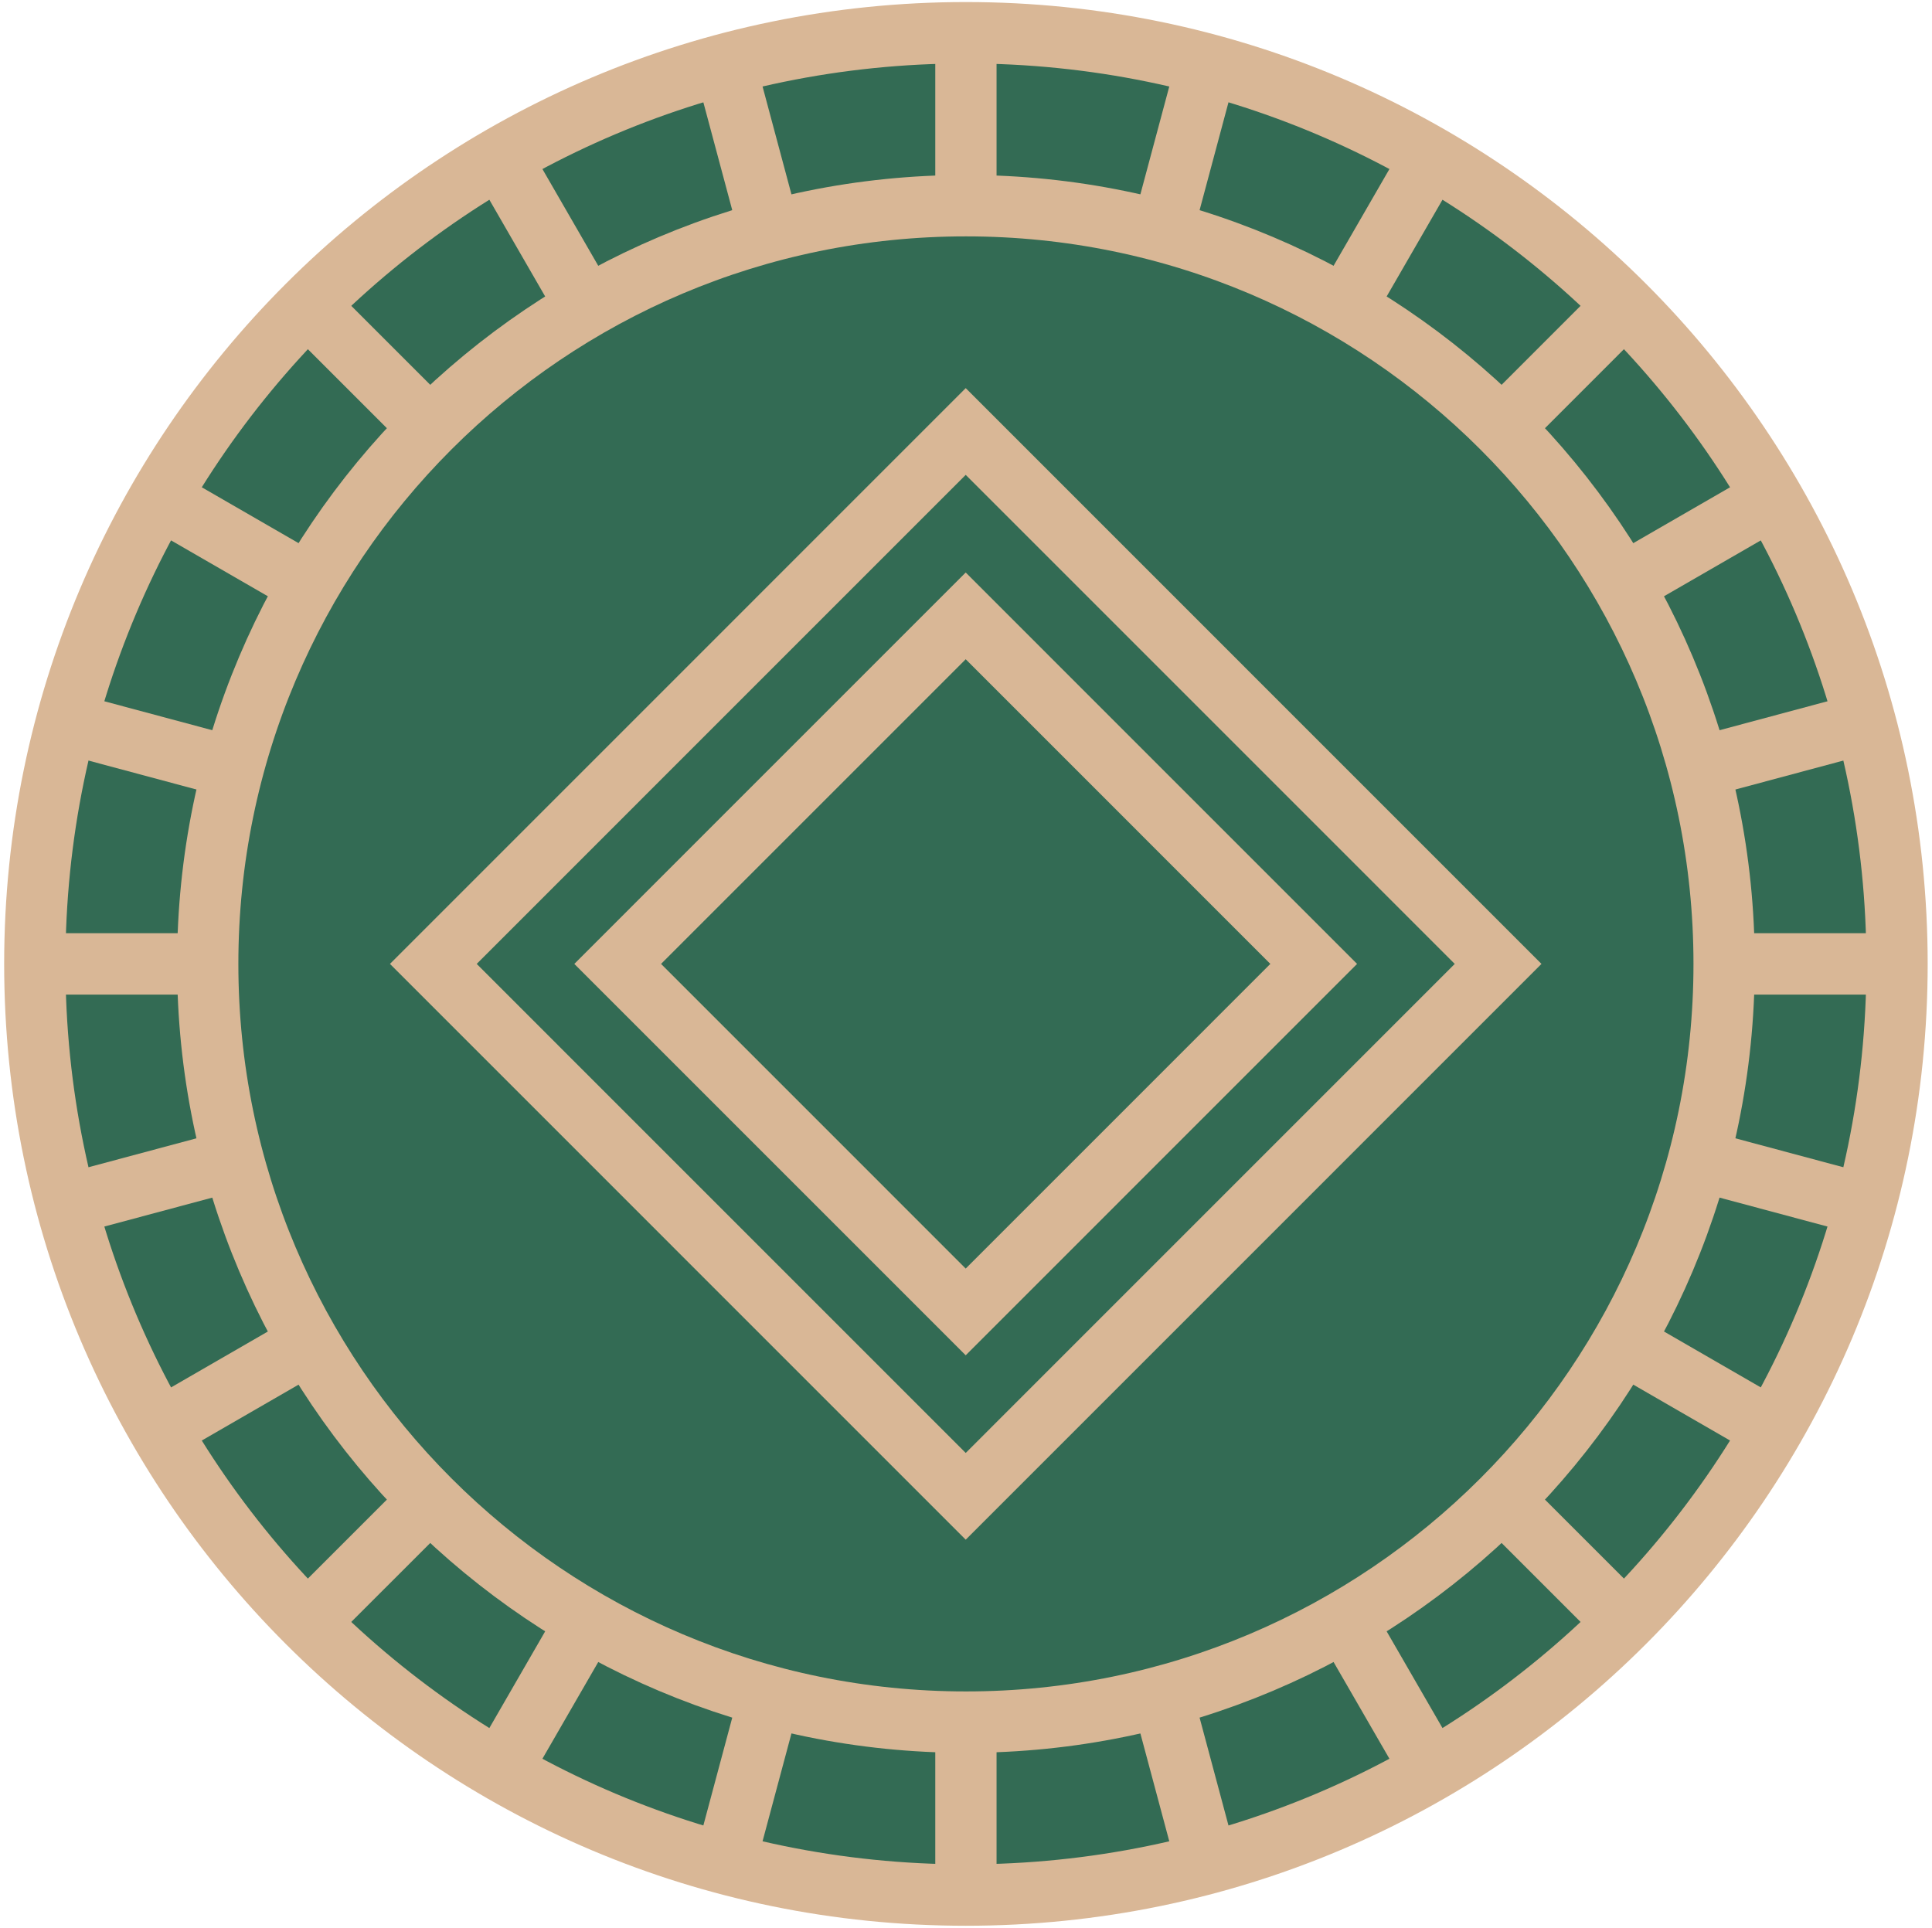 <?xml version="1.0" encoding="UTF-8"?>
<svg xmlns="http://www.w3.org/2000/svg" xmlns:xlink="http://www.w3.org/1999/xlink" width="455px" height="454px" viewBox="0 0 454 454" version="1.1">
<g id="surface1">
<path style=" stroke:none;fill-rule:nonzero;fill:rgb(20%,41.961%,32.941%);fill-opacity:1;" d="M 445.344 227 C 445.344 105.891 347.371 7.711 226.52 7.711 C 105.664 7.711 7.695 105.891 7.695 227 C 7.695 348.109 105.664 446.289 226.52 446.289 C 347.371 446.289 445.344 348.109 445.344 227 Z M 445.344 227 "/>
<path style="fill:none;stroke-width:15;stroke-linecap:butt;stroke-linejoin:miter;stroke:rgb(85.098%,71.765%,58.824%);stroke-opacity:1;stroke-miterlimit:10;" d="M 235.947 420.749 C 338.458 420.749 421.561 337.81 421.561 235.5 C 421.561 133.19 338.458 50.251 235.947 50.251 C 133.436 50.251 50.334 133.19 50.334 235.5 C 50.334 337.81 133.436 420.749 235.947 420.749 Z M 235.947 420.749 " transform="matrix(0.962,0,0,0.964,0,0)"/>
<path style="fill:none;stroke-width:15;stroke-linecap:butt;stroke-linejoin:miter;stroke:rgb(85.098%,71.765%,58.824%);stroke-opacity:1;stroke-miterlimit:10;" d="M 235.947 463 C 361.838 463 463.894 361.144 463.894 235.5 C 463.894 109.856 361.838 8 235.947 8 C 110.056 8 8 109.856 8 235.5 C 8 361.144 110.056 463 235.947 463 Z M 235.947 463 " transform="matrix(0.962,0,0,0.964,0,0)"/>
<path style="fill:none;stroke-width:15;stroke-linecap:butt;stroke-linejoin:miter;stroke:rgb(85.098%,71.765%,58.824%);stroke-opacity:1;stroke-miterlimit:10;" d="M 235.894 150.47 L 150.696 235.5 L 235.894 320.53 L 321.089 235.5 Z M 235.894 150.47 " transform="matrix(0.962,0,0,0.964,0,0)"/>
<path style="fill:none;stroke-width:15;stroke-linecap:butt;stroke-linejoin:miter;stroke:rgb(85.098%,71.765%,58.824%);stroke-opacity:1;stroke-miterlimit:10;" d="M 235.898 105.422 L 105.565 235.5 L 235.898 365.578 L 366.232 235.5 Z M 235.898 105.422 " transform="matrix(0.962,0,0,0.964,0,0)"/>
<path style="fill:none;stroke-width:15;stroke-linecap:butt;stroke-linejoin:miter;stroke:rgb(85.098%,71.765%,58.824%);stroke-opacity:1;stroke-miterlimit:10;" d="M 235.947 8 L 235.947 50.251 " transform="matrix(0.962,0,0,0.964,0,0)"/>
<path style="fill:none;stroke-width:15;stroke-linecap:butt;stroke-linejoin:miter;stroke:rgb(85.098%,71.765%,58.824%);stroke-opacity:1;stroke-miterlimit:10;" d="M 235.947 420.749 L 235.947 463 " transform="matrix(0.962,0,0,0.964,0,0)"/>
<path style="fill:none;stroke-width:15;stroke-linecap:butt;stroke-linejoin:miter;stroke:rgb(85.098%,71.765%,58.824%);stroke-opacity:1;stroke-miterlimit:10;" d="M 176.951 15.748 L 187.908 56.561 " transform="matrix(0.962,0,0,0.964,0,0)"/>
<path style="fill:none;stroke-width:15;stroke-linecap:butt;stroke-linejoin:miter;stroke:rgb(85.098%,71.765%,58.824%);stroke-opacity:1;stroke-miterlimit:10;" d="M 283.986 414.439 L 294.943 455.244 " transform="matrix(0.962,0,0,0.964,0,0)"/>
<path style="fill:none;stroke-width:15;stroke-linecap:butt;stroke-linejoin:miter;stroke:rgb(85.098%,71.765%,58.824%);stroke-opacity:1;stroke-miterlimit:10;" d="M 121.976 38.479 L 143.134 75.073 " transform="matrix(0.962,0,0,0.964,0,0)"/>
<path style="fill:none;stroke-width:15;stroke-linecap:butt;stroke-linejoin:miter;stroke:rgb(85.098%,71.765%,58.824%);stroke-opacity:1;stroke-miterlimit:10;" d="M 328.752 395.927 L 349.923 432.517 " transform="matrix(0.962,0,0,0.964,0,0)"/>
<path style="fill:none;stroke-width:15;stroke-linecap:butt;stroke-linejoin:miter;stroke:rgb(85.098%,71.765%,58.824%);stroke-opacity:1;stroke-miterlimit:10;" d="M 74.761 74.631 L 104.704 104.51 " transform="matrix(0.962,0,0,0.964,0,0)"/>
<path style="fill:none;stroke-width:15;stroke-linecap:butt;stroke-linejoin:miter;stroke:rgb(85.098%,71.765%,58.824%);stroke-opacity:1;stroke-miterlimit:10;" d="M 367.195 366.49 L 397.125 396.361 " transform="matrix(0.962,0,0,0.964,0,0)"/>
<path style="fill:none;stroke-width:15;stroke-linecap:butt;stroke-linejoin:miter;stroke:rgb(85.098%,71.765%,58.824%);stroke-opacity:1;stroke-miterlimit:10;" d="M 38.54 121.75 L 75.204 142.872 " transform="matrix(0.962,0,0,0.964,0,0)"/>
<path style="fill:none;stroke-width:15;stroke-linecap:butt;stroke-linejoin:miter;stroke:rgb(85.098%,71.765%,58.824%);stroke-opacity:1;stroke-miterlimit:10;" d="M 396.691 328.12 L 433.354 349.25 " transform="matrix(0.962,0,0,0.964,0,0)"/>
<path style="fill:none;stroke-width:15;stroke-linecap:butt;stroke-linejoin:miter;stroke:rgb(85.098%,71.765%,58.824%);stroke-opacity:1;stroke-miterlimit:10;" d="M 15.765 176.621 L 56.657 187.559 " transform="matrix(0.962,0,0,0.964,0,0)"/>
<path style="fill:none;stroke-width:15;stroke-linecap:butt;stroke-linejoin:miter;stroke:rgb(85.098%,71.765%,58.824%);stroke-opacity:1;stroke-miterlimit:10;" d="M 415.242 283.445 L 456.121 294.383 " transform="matrix(0.962,0,0,0.964,0,0)"/>
<path style="fill:none;stroke-width:15;stroke-linecap:butt;stroke-linejoin:miter;stroke:rgb(85.098%,71.765%,58.824%);stroke-opacity:1;stroke-miterlimit:10;" d="M 8 235.5 L 50.334 235.5 " transform="matrix(0.962,0,0,0.964,0,0)"/>
<path style="fill:none;stroke-width:15;stroke-linecap:butt;stroke-linejoin:miter;stroke:rgb(85.098%,71.765%,58.824%);stroke-opacity:1;stroke-miterlimit:10;" d="M 421.561 235.5 L 463.894 235.5 " transform="matrix(0.962,0,0,0.964,0,0)"/>
<path style="fill:none;stroke-width:15;stroke-linecap:butt;stroke-linejoin:miter;stroke:rgb(85.098%,71.765%,58.824%);stroke-opacity:1;stroke-miterlimit:10;" d="M 15.765 294.383 L 56.657 283.445 " transform="matrix(0.962,0,0,0.964,0,0)"/>
<path style="fill:none;stroke-width:15;stroke-linecap:butt;stroke-linejoin:miter;stroke:rgb(85.098%,71.765%,58.824%);stroke-opacity:1;stroke-miterlimit:10;" d="M 415.242 187.559 L 456.121 176.621 " transform="matrix(0.962,0,0,0.964,0,0)"/>
<path style="fill:none;stroke-width:15;stroke-linecap:butt;stroke-linejoin:miter;stroke:rgb(85.098%,71.765%,58.824%);stroke-opacity:1;stroke-miterlimit:10;" d="M 38.54 349.25 L 75.204 328.12 " transform="matrix(0.962,0,0,0.964,0,0)"/>
<path style="fill:none;stroke-width:15;stroke-linecap:butt;stroke-linejoin:miter;stroke:rgb(85.098%,71.765%,58.824%);stroke-opacity:1;stroke-miterlimit:10;" d="M 396.691 142.872 L 433.354 121.75 " transform="matrix(0.962,0,0,0.964,0,0)"/>
<path style="fill:none;stroke-width:15;stroke-linecap:butt;stroke-linejoin:miter;stroke:rgb(85.098%,71.765%,58.824%);stroke-opacity:1;stroke-miterlimit:10;" d="M 74.761 396.361 L 104.704 366.49 " transform="matrix(0.962,0,0,0.964,0,0)"/>
<path style="fill:none;stroke-width:15;stroke-linecap:butt;stroke-linejoin:miter;stroke:rgb(85.098%,71.765%,58.824%);stroke-opacity:1;stroke-miterlimit:10;" d="M 367.195 104.51 L 397.125 74.631 " transform="matrix(0.962,0,0,0.964,0,0)"/>
<path style="fill:none;stroke-width:15;stroke-linecap:butt;stroke-linejoin:miter;stroke:rgb(85.098%,71.765%,58.824%);stroke-opacity:1;stroke-miterlimit:10;" d="M 121.976 432.517 L 143.134 395.927 " transform="matrix(0.962,0,0,0.964,0,0)"/>
<path style="fill:none;stroke-width:15;stroke-linecap:butt;stroke-linejoin:miter;stroke:rgb(85.098%,71.765%,58.824%);stroke-opacity:1;stroke-miterlimit:10;" d="M 328.752 75.073 L 349.923 38.479 " transform="matrix(0.962,0,0,0.964,0,0)"/>
<path style="fill:none;stroke-width:15;stroke-linecap:butt;stroke-linejoin:miter;stroke:rgb(85.098%,71.765%,58.824%);stroke-opacity:1;stroke-miterlimit:10;" d="M 176.951 455.244 L 187.908 414.439 " transform="matrix(0.962,0,0,0.964,0,0)"/>
<path style="fill:none;stroke-width:15;stroke-linecap:butt;stroke-linejoin:miter;stroke:rgb(85.098%,71.765%,58.824%);stroke-opacity:1;stroke-miterlimit:10;" d="M 283.986 56.561 L 294.943 15.748 " transform="matrix(0.962,0,0,0.964,0,0)"/>
</g>
</svg>
